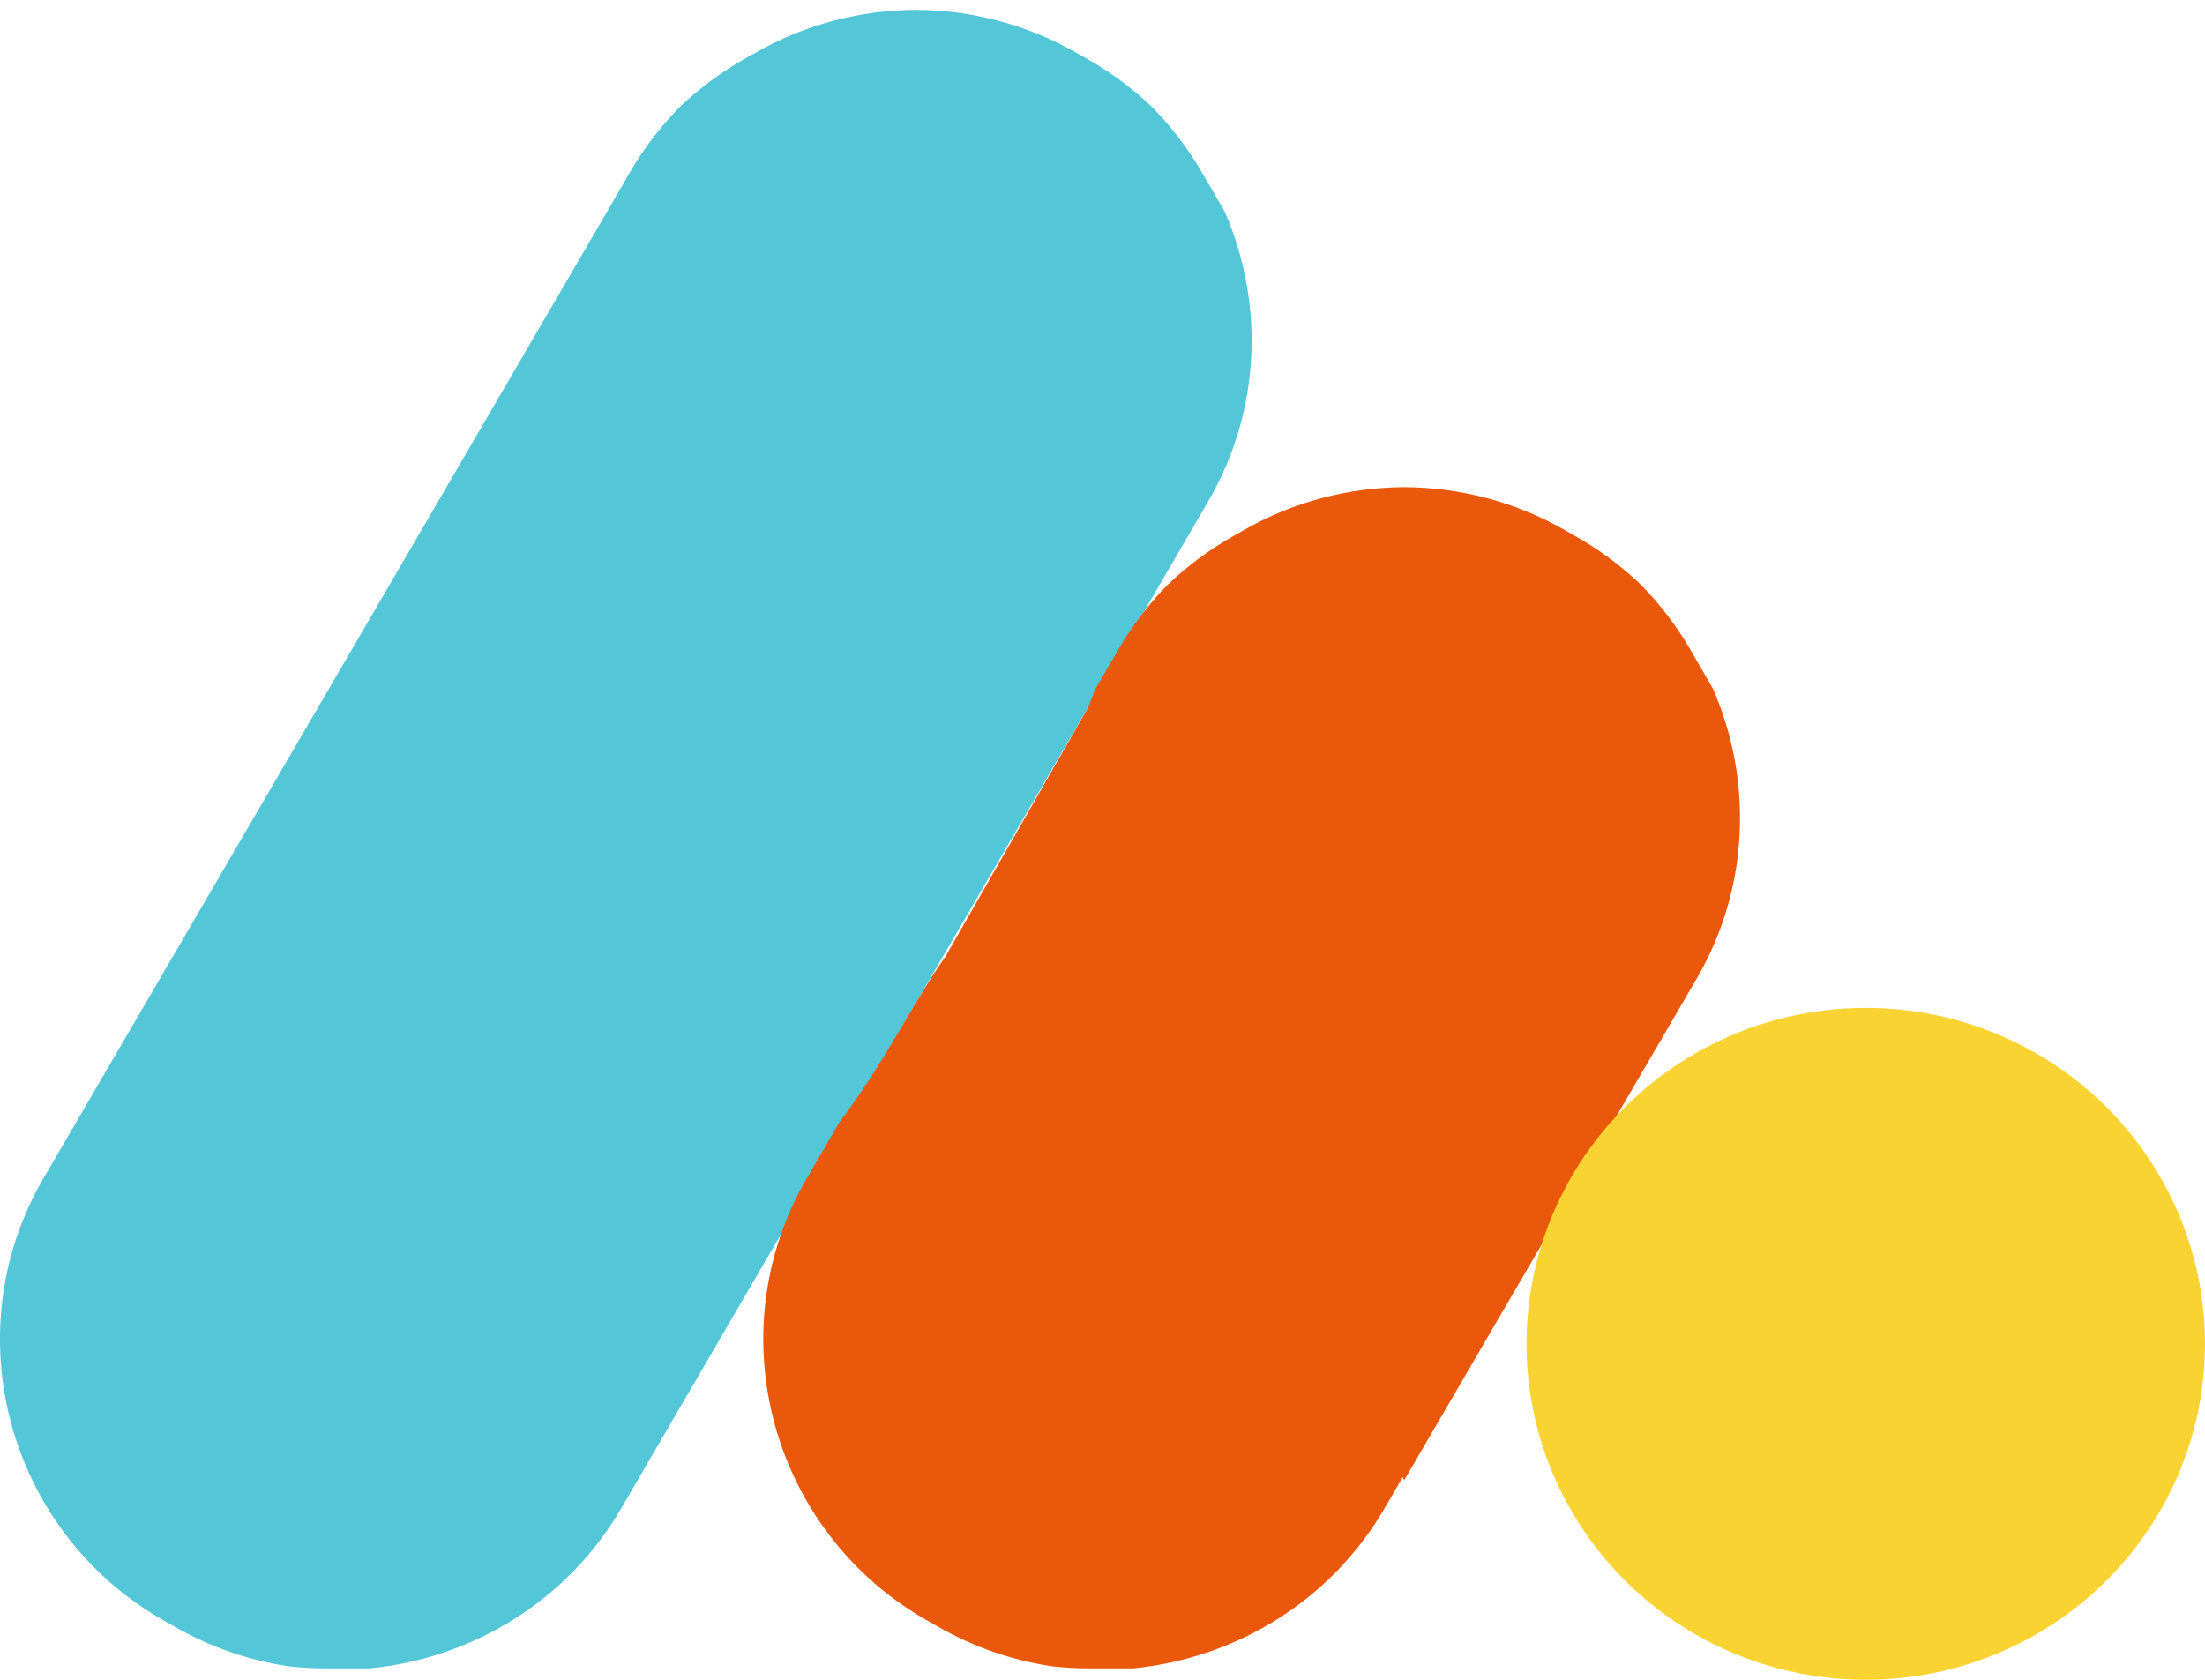 <svg xmlns="http://www.w3.org/2000/svg" width="21" height="16" viewBox="0 0 21 16" fill="none">
<path fill-rule="evenodd" clip-rule="evenodd" d="M11.663 2.014C12.04 2.878 12.015 3.903 11.506 4.777L8.723 9.552L8.723 9.552L8.695 9.599H3.093C2.148 9.599 1.298 10.023 0.727 10.687L5.783 2.014L5.783 2.014L6.005 1.631C6.131 1.416 6.28 1.221 6.446 1.048C6.455 1.038 6.465 1.028 6.474 1.019L6.488 1.005C6.663 0.841 6.86 0.693 7.077 0.569L7.192 0.504C7.674 0.228 8.202 0.096 8.723 0.094C9.244 0.096 9.771 0.228 10.253 0.504L10.368 0.569C10.586 0.693 10.782 0.841 10.957 1.005C10.967 1.015 10.977 1.024 10.986 1.034L10.986 1.034L11 1.048C11.166 1.221 11.315 1.416 11.44 1.631L11.663 2.014ZM5.915 14.369L8.695 9.599H3.093C2.148 9.599 1.298 10.023 0.727 10.687L0.414 11.223C-0.441 12.691 0.071 14.584 1.552 15.431L1.667 15.496C2.007 15.691 2.371 15.814 2.739 15.87C2.856 15.884 2.973 15.891 3.093 15.891H3.523C4.488 15.796 5.396 15.26 5.915 14.369Z" fill="#53C6D8"/>
<path fill-rule="evenodd" clip-rule="evenodd" d="M16.314 6.56C16.691 7.425 16.667 8.449 16.158 9.323L13.374 14.098L13.358 14.071L13.185 14.369C12.665 15.26 11.758 15.796 10.793 15.891H10.363C10.243 15.891 10.125 15.884 10.009 15.87C9.641 15.814 9.277 15.691 8.937 15.496L8.822 15.431C7.341 14.584 6.828 12.691 7.684 11.223L7.996 10.687C8.247 10.356 8.444 10.023 8.622 9.721C8.754 9.497 8.876 9.291 9.003 9.113L10.362 6.741C10.384 6.68 10.408 6.62 10.434 6.56L10.657 6.177C10.782 5.962 10.931 5.767 11.097 5.594C11.106 5.584 11.116 5.575 11.126 5.566L11.14 5.552C11.315 5.387 11.511 5.24 11.729 5.116L11.844 5.05C12.326 4.774 12.853 4.643 13.374 4.64C13.895 4.643 14.423 4.774 14.905 5.05L15.02 5.116C15.237 5.24 15.434 5.387 15.609 5.552C15.618 5.561 15.628 5.571 15.637 5.58L15.637 5.58L15.651 5.594C15.818 5.767 15.966 5.962 16.092 6.177L16.314 6.56Z" fill="#EA580C"/>
<ellipse cx="17.769" cy="12.8" rx="3.231" ry="3.2" fill="#F9D332"/>
</svg>